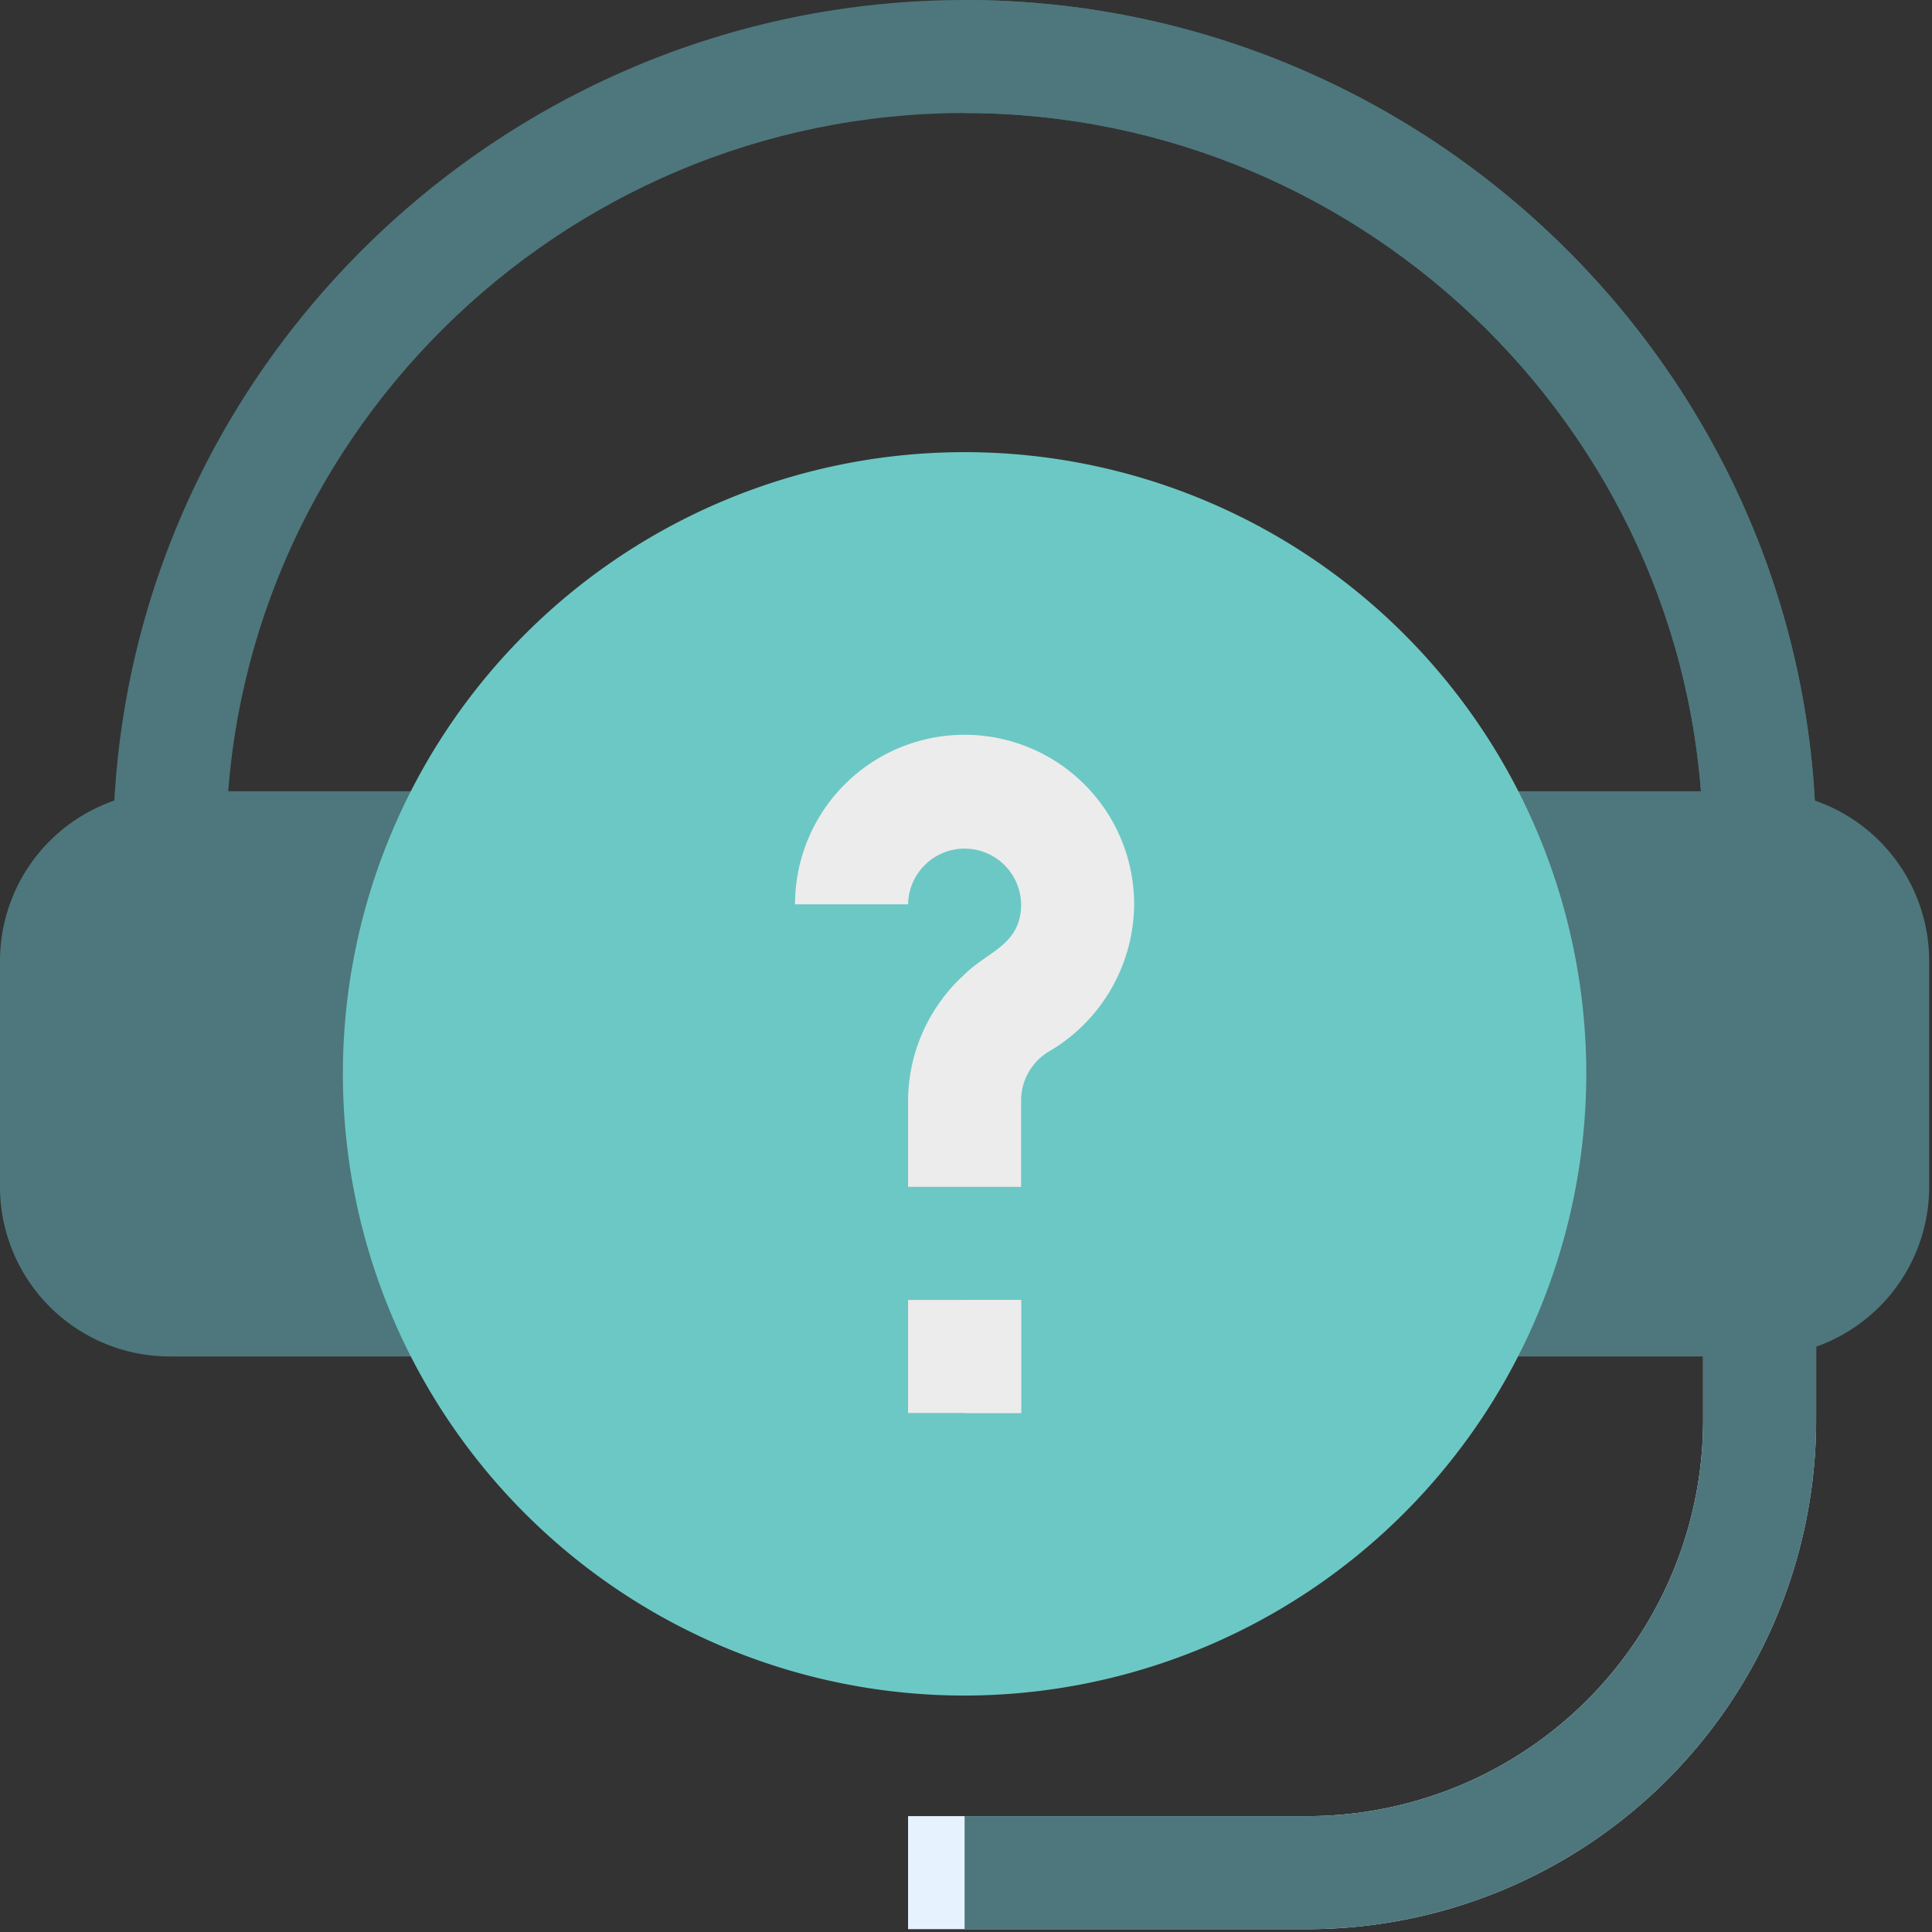 <svg xmlns="http://www.w3.org/2000/svg" width="160" height="160" viewBox="0 0 160 160">
  <rect x="0" y="0" width="160" height="160" fill="#333333" stroke="none"/>
  <g id="Group_3344" data-name="Group 3344" transform="translate(-71 -35.36)">
    <rect id="Rectangle_600" data-name="Rectangle 600" width="160" height="160" transform="translate(71 35.36)" fill="#fff" opacity="0"/>
    <g id="customer-support" transform="translate(71 35.36)">
      <g id="Group_3405" data-name="Group 3405" transform="translate(75.203 107.655)">
        <path id="Path_1888" data-name="Path 1888" d="M274.077,397.111H241V387.75h33.077a32.8,32.8,0,0,0,32.765-32.765V345H316.2v9.985A42.172,42.172,0,0,1,274.077,397.111Z" transform="translate(-241 -345)" fill="#e6f3ff"/>
      </g>
      <path id="Path_1889" data-name="Path 1889" d="M317.161,354.985A32.8,32.8,0,0,1,284.4,387.75H256v9.361h28.4a42.172,42.172,0,0,0,42.126-42.126V345h-9.361Z" transform="translate(-176.117 -237.345)" fill="#4d777c"/>
      <g id="Group_3406" data-name="Group 3406" transform="translate(9.361)">
        <path id="Path_1890" data-name="Path 1890" d="M171.044,70.21h-9.361c0-33.551-27.61-60.849-61.161-60.849S39.361,36.659,39.361,70.21H30C30,31.494,61.806,0,100.522,0S171.044,31.494,171.044,70.21Z" transform="translate(-30)" fill="#4d777c"/>
      </g>
      <path id="Path_1891" data-name="Path 1891" d="M317.161,70.21h9.361C326.522,31.494,294.716,0,256,0V9.361C289.551,9.361,317.161,36.659,317.161,70.21Z" transform="translate(-176.117)" fill="#4d777c"/>
      <g id="Group_3407" data-name="Group 3407" transform="translate(0 65.529)">
        <path id="Path_1892" data-name="Path 1892" d="M37.757,256.807H14.042A14.058,14.058,0,0,1,0,242.765V224.042A14.058,14.058,0,0,1,14.042,210H37.757Z" transform="translate(0 -210)" fill="#4d777c"/>
      </g>
      <g id="Group_3408" data-name="Group 3408" transform="translate(122.009 65.529)">
        <path id="Path_1893" data-name="Path 1893" d="M414.715,256.807H391V210h23.715a14.058,14.058,0,0,1,14.042,14.042v18.723A14.058,14.058,0,0,1,414.715,256.807Z" transform="translate(-391 -210)" fill="#4d777c"/>
      </g>
      <g id="Group_3409" data-name="Group 3409" transform="translate(28.396 37.445)">
        <path id="Path_1894" data-name="Path 1894" d="M142.487,222.974a51.487,51.487,0,1,1,51.487-51.487A51.548,51.548,0,0,1,142.487,222.974Z" transform="translate(-91 -120)" fill="#6cc8c5"/>
      </g>
      <g id="Group_3410" data-name="Group 3410" transform="translate(65.841 60.848)">
        <path id="Path_1896" data-name="Path 1896" d="M239.084,209.041a14.229,14.229,0,0,1-7.021,12.17,4.72,4.72,0,0,0-2.34,4.025v7.208h-9.361v-7.209a14.2,14.2,0,0,1,4.681-10.391c1.892-1.892,4.681-2.445,4.681-5.8a4.681,4.681,0,0,0-9.361,0H211a14.042,14.042,0,1,1,28.084,0Z" transform="translate(-211 -194.999)" fill="#ececec"/>
      </g>
      <g id="Group_3411" data-name="Group 3411" transform="translate(75.203 107.655)">
        <path id="Path_1897" data-name="Path 1897" d="M241,345h9.361v9.361H241Z" transform="translate(-241 -345)" fill="#ececec"/>
      </g>
      <path id="Path_1898" data-name="Path 1898" d="M256,345h4.681v9.361H256Z" transform="translate(-176.117 -237.345)" fill="#ececec"/>
    </g>
  </g>
</svg>
